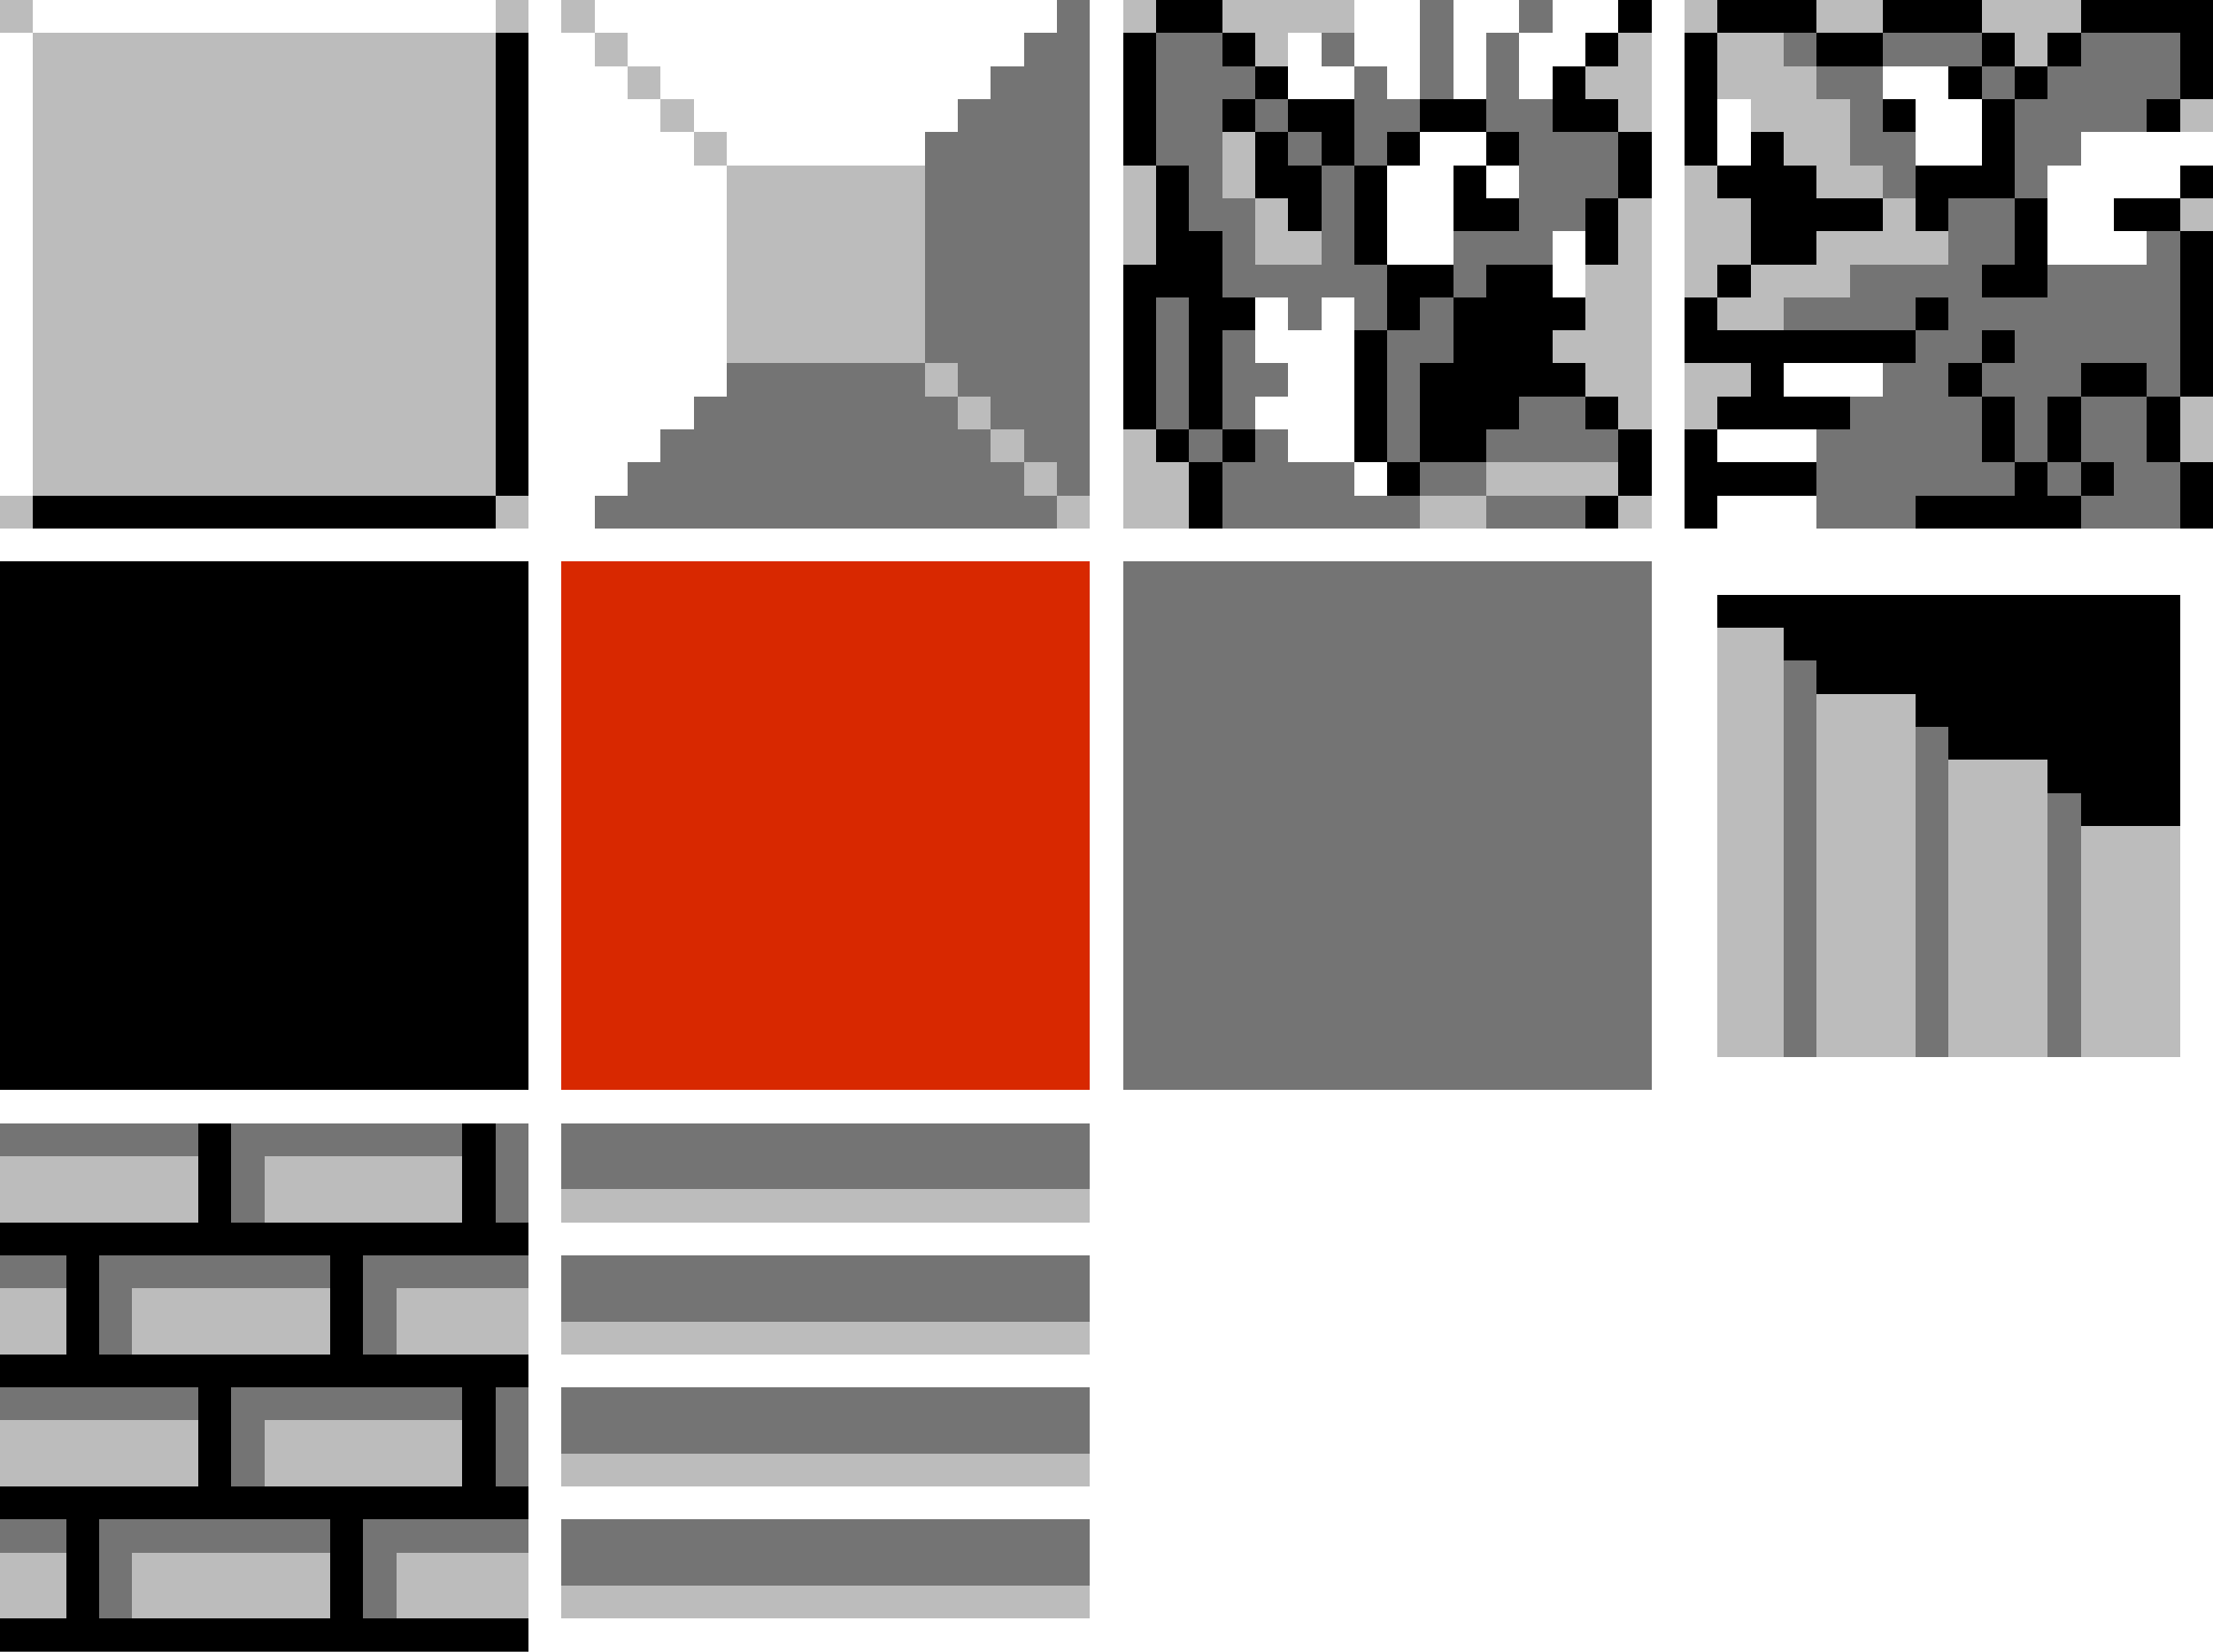 <svg xmlns="http://www.w3.org/2000/svg" viewBox="0 -0.5 67 50" shape-rendering="crispEdges">
  <path stroke="#bcbcbc" d="M0 0h1m14 0h1m1 0h1m16 0h1m2 0h4m10 0h1m3 0h2m3 0h3M1 1h14m3 0h1m19 0h1m10 0h1m2 0h2m7 0h1M1 2h14m4 0h1m28 0h2m2 0h3M1 3h14m5 0h1m28 0h1m3 0h3m10 0h1M1 4h14m6 0h1m15 0h1m16 0h2M1 5h14m7 0h6m6 0h1m2 0h1m13 0h1m3 0h2M1 6h14m7 0h6m6 0h1m3 0h1m10 0h1m1 0h2m4 0h1m8 0h1M1 7h14m7 0h6m6 0h1m3 0h2m9 0h1m1 0h2m2 0h4M1 8h14m7 0h6m20 0h2m1 0h1m1 0h3M1 9h14m7 0h6m20 0h2m2 0h2M1 10h14m7 0h6m19 0h3M1 11h14m13 0h1m19 0h2m1 0h2M1 12h14m14 0h1m19 0h1m1 0h1m14 0h1M1 13h14m15 0h1m3 0h1m31 0h1M1 14h14m16 0h1m2 0h2m9 0h4M0 15h1m14 0h1m16 0h1m1 0h2m7 0h2m4 0h1m2 4h2m-2 1h2m-2 1h2m1 0h3m-6 1h2m1 0h3m-6 1h2m1 0h3m1 0h3m-10 1h2m1 0h3m1 0h3m-10 1h2m1 0h3m1 0h3m1 0h3m-14 1h2m1 0h3m1 0h3m1 0h3m-14 1h2m1 0h3m1 0h3m1 0h3m-14 1h2m1 0h3m1 0h3m1 0h3m-14 1h2m1 0h3m1 0h3m1 0h3m-14 1h2m1 0h3m1 0h3m1 0h3m-14 1h2m1 0h3m1 0h3m1 0h3M0 35h6m2 0h6M0 36h6m2 0h6m3 0h16M0 39h2m2 0h6m2 0h4M0 40h2m2 0h6m2 0h4m1 0h16M0 43h6m2 0h6M0 44h6m2 0h6m3 0h16M0 47h2m2 0h6m2 0h4M0 48h2m2 0h6m2 0h4m1 0h16"/>
  <path stroke="#747474" d="M32 0h1m10 0h1m2 0h1M31 1h2m2 0h2m3 0h1m2 0h1m1 0h1m8 0h1m2 0h3m3 0h3M30 2h3m2 0h3m3 0h1m1 0h1m1 0h1m9 0h2m3 0h1m1 0h4M29 3h4m2 0h2m1 0h1m2 0h2m2 0h2m9 0h1m4 0h4M28 4h5m2 0h2m2 0h1m1 0h1m4 0h3m7 0h2m3 0h2M28 5h5m3 0h1m3 0h1m5 0h3m8 0h1m3 0h1M28 6h5m3 0h2m2 0h1m5 0h2m11 0h2M28 7h5m4 0h1m2 0h1m3 0h3m12 0h2m4 0h1M28 8h5m4 0h5m2 0h1m11 0h4m2 0h4M28 9h5m2 0h1m3 0h1m1 0h1m1 0h1m10 0h4m1 0h7m-38 1h5m2 0h1m1 0h1m4 0h2m14 0h2m1 0h5m-44 1h6m1 0h4m2 0h1m1 0h2m3 0h1m14 0h2m1 0h3m2 0h1m-45 1h8m1 0h3m2 0h1m1 0h1m4 0h1m3 0h2m8 0h4m1 0h1m1 0h2m-45 1h10m1 0h2m3 0h1m1 0h1m3 0h1m2 0h4m6 0h5m1 0h1m1 0h2m-46 1h12m1 0h1m4 0h4m2 0h2m10 0h6m1 0h1m1 0h2m-48 1h14m5 0h6m2 0h3m7 0h3m5 0h3m-32 2h16m-16 1h16m-16 1h16m-16 1h16m4 0h1m-21 1h16m4 0h1m-21 1h16m4 0h1m3 0h1m-25 1h16m4 0h1m3 0h1m-25 1h16m4 0h1m3 0h1m3 0h1m-29 1h16m4 0h1m3 0h1m3 0h1m-29 1h16m4 0h1m3 0h1m3 0h1m-29 1h16m4 0h1m3 0h1m3 0h1m-29 1h16m4 0h1m3 0h1m3 0h1m-29 1h16m4 0h1m3 0h1m3 0h1m-29 1h16m4 0h1m3 0h1m3 0h1m-29 1h16m4 0h1m3 0h1m3 0h1m-29 1h16M0 34h6m1 0h7m1 0h1m1 0h16M7 35h1m7 0h1m1 0h16M7 36h1m7 0h1M0 38h2m1 0h7m1 0h5m1 0h16M3 39h1m7 0h1m5 0h16M3 40h1m7 0h1M0 42h6m1 0h7m1 0h1m1 0h16M7 43h1m7 0h1m1 0h16M7 44h1m7 0h1M0 46h2m1 0h7m1 0h5m1 0h16M3 47h1m7 0h1m5 0h16M3 48h1m7 0h1"/>
  <path stroke="#000" d="M35 0h2m12 0h1m2 0h3m2 0h3m3 0h4M15 1h1m18 0h1m2 0h1m10 0h1m2 0h1m3 0h2m3 0h1m1 0h1m3 0h1M15 2h1m18 0h1m3 0h1m8 0h1m3 0h1m7 0h1m1 0h1m4 0h1M15 3h1m18 0h1m2 0h1m1 0h2m2 0h2m2 0h2m2 0h1m5 0h1m2 0h1m4 0h1M15 4h1m18 0h1m3 0h1m1 0h1m1 0h1m2 0h1m3 0h1m1 0h1m1 0h1m6 0h1M15 5h1m19 0h1m2 0h2m1 0h1m2 0h1m4 0h1m2 0h3m3 0h3m5 0h1M15 6h1m19 0h1m3 0h1m1 0h1m2 0h2m2 0h1m4 0h4m1 0h1m2 0h1m2 0h2M15 7h1m19 0h2m4 0h1m6 0h1m4 0h2m6 0h1m4 0h1M15 8h1m18 0h3m5 0h2m1 0h2m5 0h1m7 0h2m4 0h1M15 9h1m18 0h1m1 0h2m4 0h1m1 0h4m3 0h1m6 0h1m7 0h1m-52 1h1m18 0h1m1 0h1m4 0h1m2 0h3m4 0h7m2 0h1m5 0h1m-52 1h1m18 0h1m1 0h1m4 0h1m1 0h5m5 0h1m5 0h1m3 0h2m1 0h1m-52 1h1m18 0h1m1 0h1m4 0h1m1 0h3m2 0h1m3 0h4m4 0h1m1 0h1m2 0h1m-51 1h1m19 0h1m1 0h1m3 0h1m1 0h2m4 0h1m1 0h1m8 0h1m1 0h1m2 0h1m-51 1h1m20 0h1m5 0h1m6 0h1m1 0h4m6 0h1m1 0h1m2 0h1M1 15h14m21 0h1m11 0h1m2 0h1m6 0h5m3 0h1M0 17h16M0 18h16m36 0h14M0 19h16m38 0h12M0 20h16m39 0h11M0 21h16m42 0h8M0 22h16m43 0h7M0 23h16m46 0h4M0 24h16m47 0h3M0 25h16M0 26h16M0 27h16M0 28h16M0 29h16M0 30h16M0 31h16M0 32h16M6 34h1m7 0h1m-9 1h1m7 0h1m-9 1h1m7 0h1M0 37h16M2 38h1m7 0h1m-9 1h1m7 0h1m-9 1h1m7 0h1M0 41h16M6 42h1m7 0h1m-9 1h1m7 0h1m-9 1h1m7 0h1M0 45h16M2 46h1m7 0h1m-9 1h1m7 0h1m-9 1h1m7 0h1M0 49h16"/>
  <path stroke="#d82800" d="M17 17h16m-16 1h16m-16 1h16m-16 1h16m-16 1h16m-16 1h16m-16 1h16m-16 1h16m-16 1h16m-16 1h16m-16 1h16m-16 1h16m-16 1h16m-16 1h16m-16 1h16m-16 1h16"/>
</svg>
